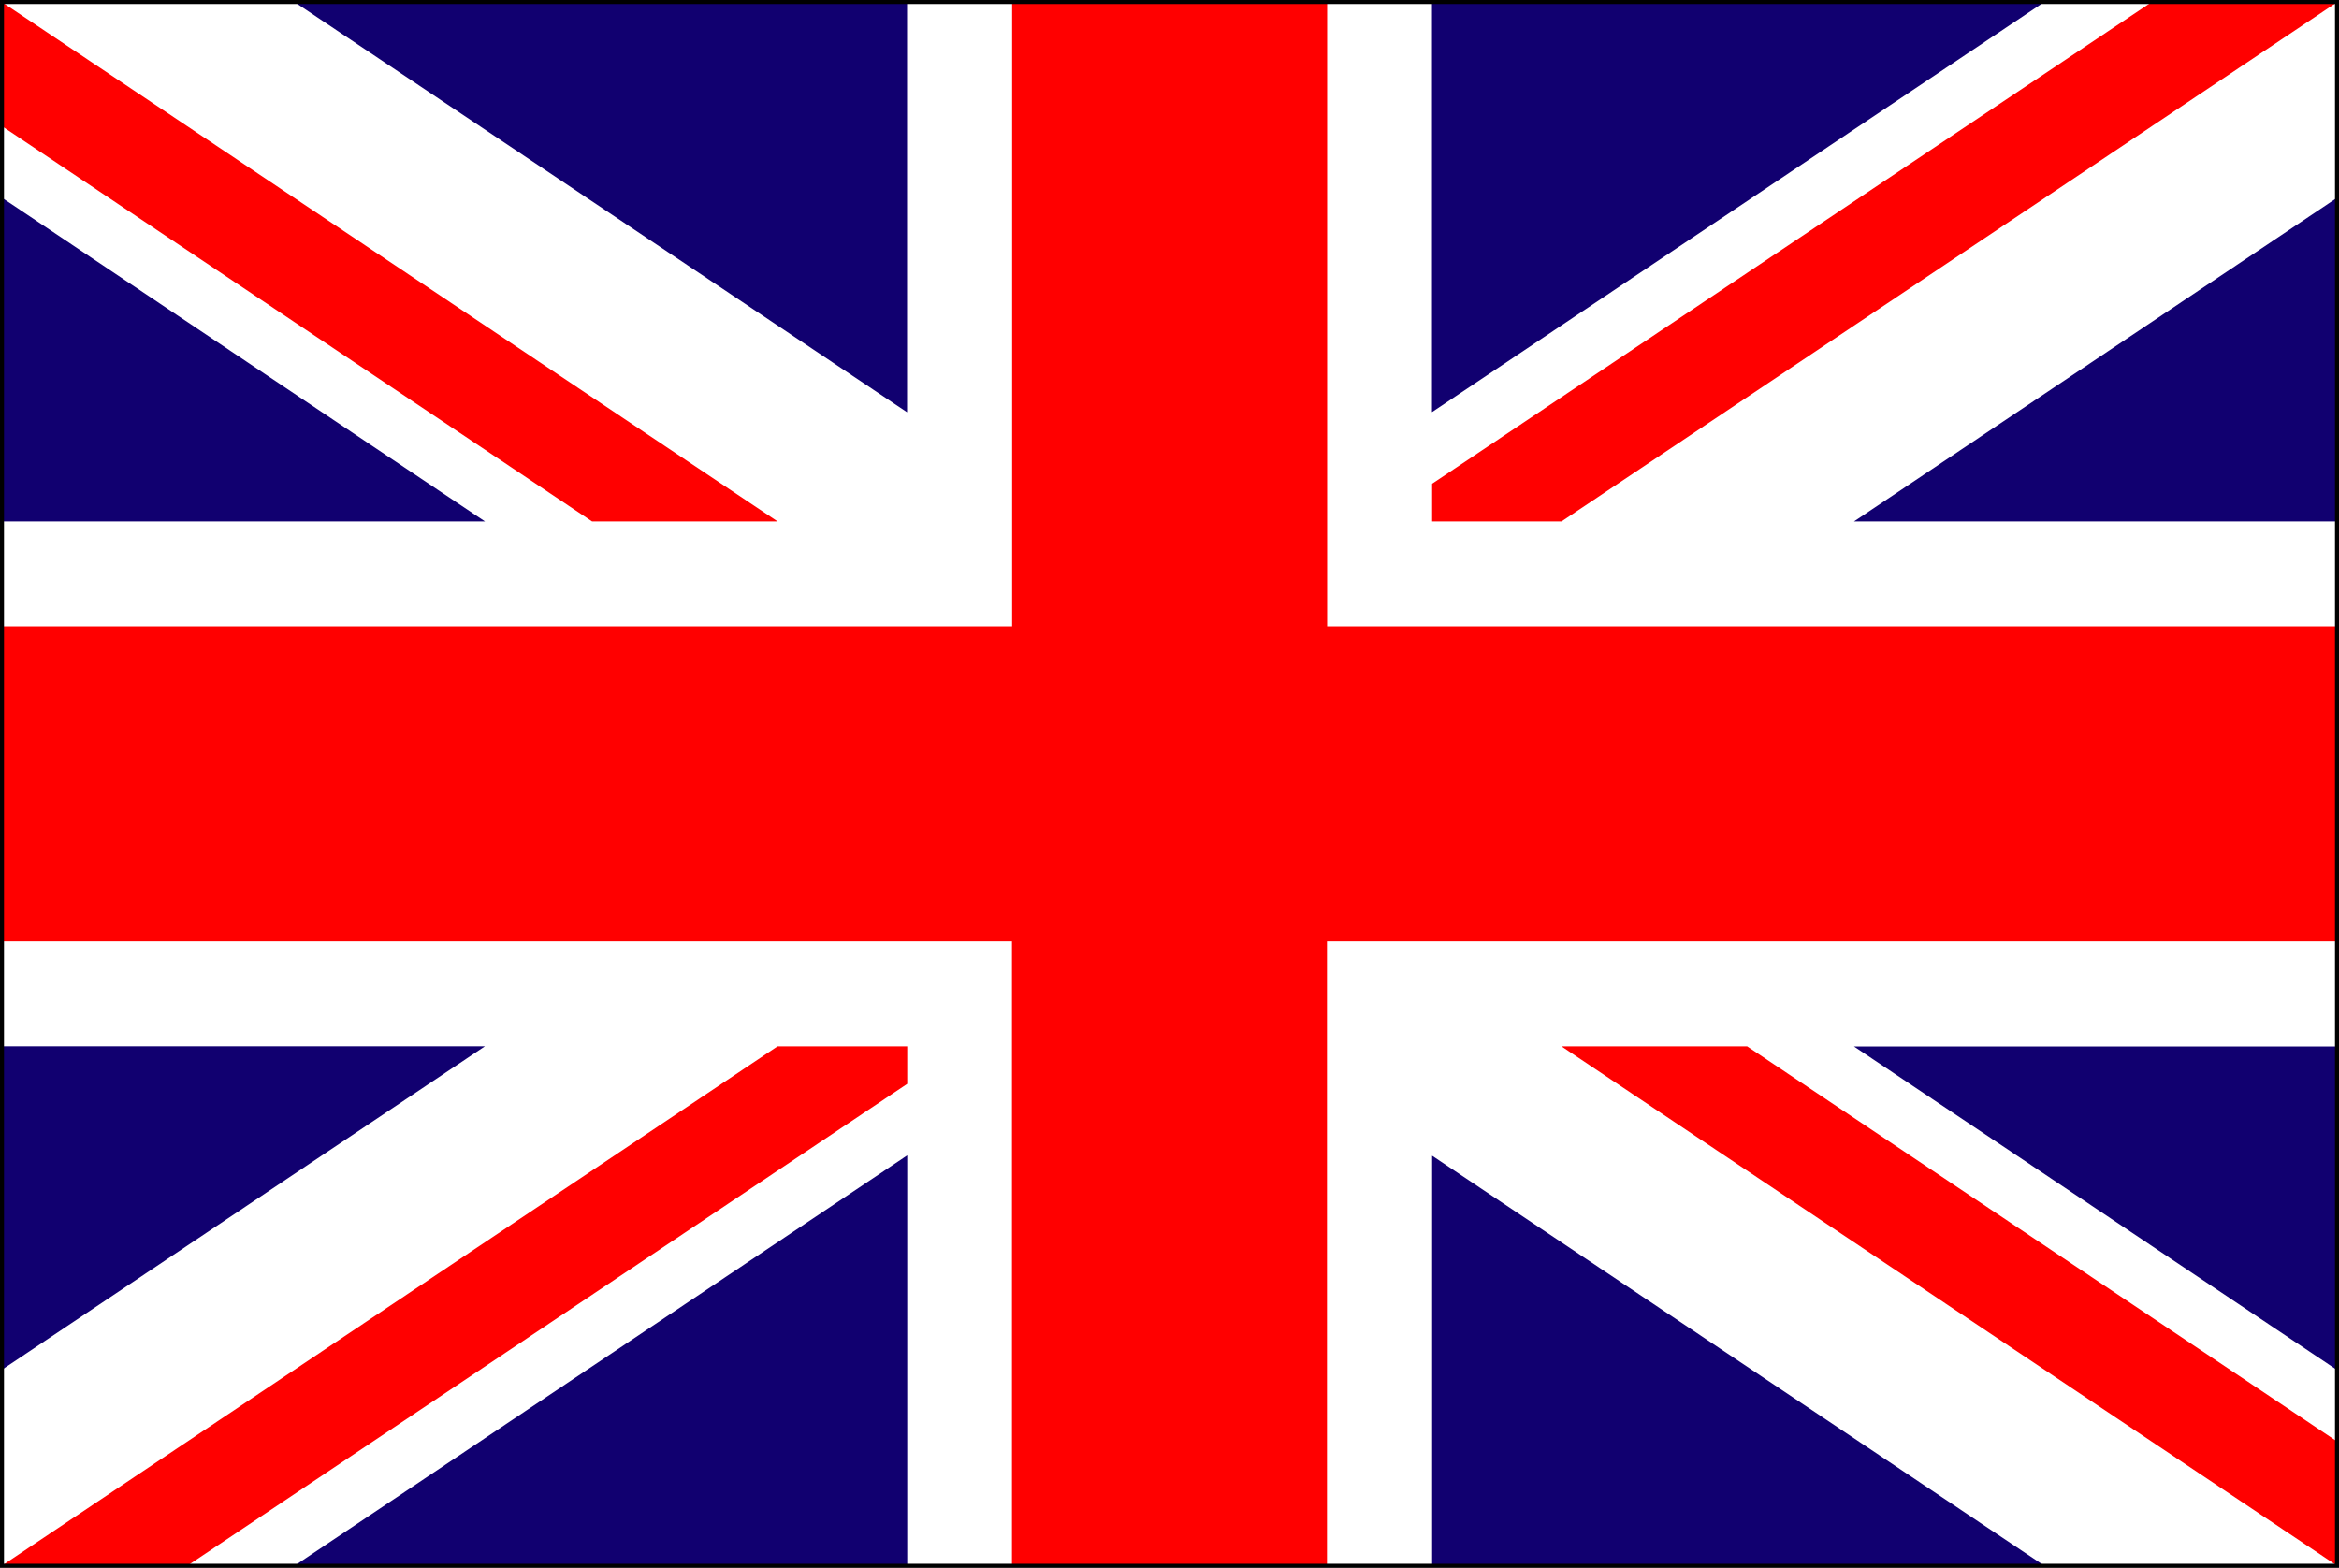 <svg xmlns="http://www.w3.org/2000/svg" width="58.499" height="39.21" viewBox="0 0 58.499 39.21">
  <rect x="0" y="0" width="58.499" height="39.21" fill="#333333" stroke="none"/>
  <g id="en" transform="translate(0.05 0.05)">
    <rect id="Rectangle_2042" data-name="Rectangle 2042" width="58.399" height="39.111" transform="translate(0 0)" fill="#110070"/>
    <path id="Path_1607" data-name="Path 1607" d="M861.7,381.007h7.318l15.322,10.261V381.007h13.128v10.258l15.314-10.258H920.1v4.9L908.022,394H920.1v13.13H908.022l12.081,8.092v4.9h-7.314l-15.317-10.259v10.259H884.344V409.854L869.02,420.118H861.7v-4.9l12.083-8.093H861.7V394h12.085L861.7,385.9Z" transform="translate(-861.704 -381.007)" fill="#fff"/>
    <path id="Path_1608" data-name="Path 1608" d="M884.344,419.98v-.938H881.1l-19.4,12.991h4.64Z" transform="translate(-861.704 -392.922)" fill="red"/>
    <path id="Path_1609" data-name="Path 1609" d="M913.79,393.056V394h3.235l19.4-12.99h-4.641Z" transform="translate(-878.022 -381.007)" fill="red"/>
    <path id="Path_1610" data-name="Path 1610" d="M861.7,384.111,876.463,394h4.64l-19.4-12.99h0Z" transform="translate(-861.704 -381.007)" fill="red"/>
    <path id="Path_1611" data-name="Path 1611" d="M918.5,419.042,937.9,432.033v-3.108l-14.756-9.883Z" transform="translate(-879.498 -392.922)" fill="red"/>
    <path id="Path_1612" data-name="Path 1612" d="M894.846,396.624V381.007h-7.878v15.617H861.7V404.5h25.264v15.616h7.878V404.5H920.1v-7.877Z" transform="translate(-861.704 -381.007)" fill="red"/>
    <rect id="Rectangle_2043" data-name="Rectangle 2043" width="58.399" height="39.111" transform="translate(0 0)" fill="none" stroke="#000" stroke-width="0.1"/>
  </g>
</svg>

